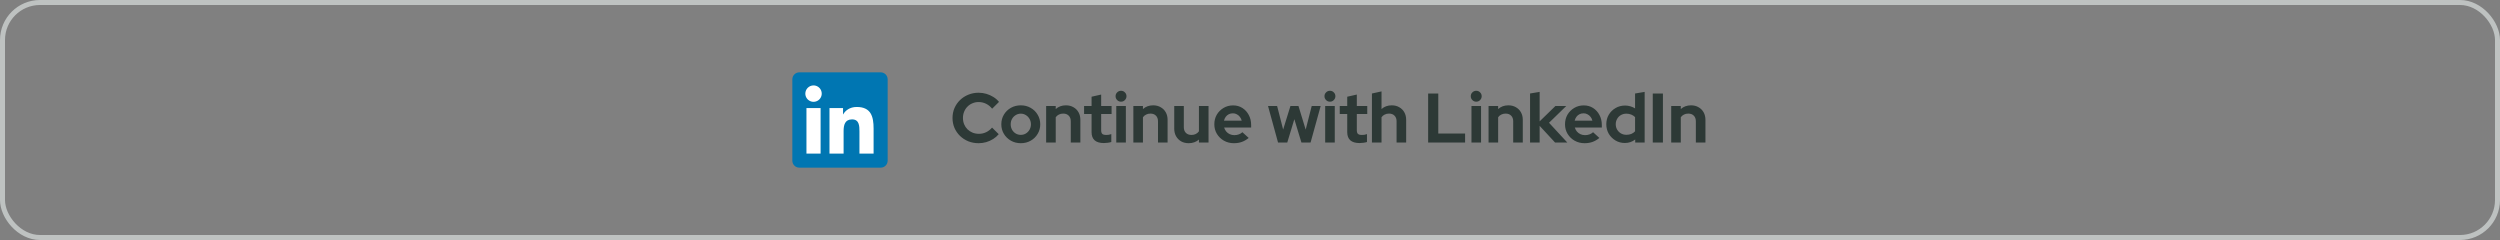 <svg width="500" height="48" viewBox="0 0 500 48" fill="none" xmlns="http://www.w3.org/2000/svg">
<rect x="0" y="0" width="500" height="48" fill="#808080" stroke="none"/>
<rect x="0.5" y="0.5" width="499" height="47" rx="7.5" stroke="#BEC2C1"/>
<g clip-path="url(#clip0_468_2990)">
<path d="M176.125 14.469H159.875C159.506 14.465 159.151 14.608 158.888 14.866C158.624 15.123 158.473 15.475 158.469 15.844V32.159C158.474 32.528 158.625 32.879 158.889 33.136C159.152 33.393 159.507 33.535 159.875 33.531H176.125C176.494 33.534 176.849 33.391 177.112 33.133C177.376 32.875 177.526 32.523 177.531 32.155V15.839C177.525 15.472 177.373 15.121 177.11 14.865C176.847 14.608 176.493 14.466 176.125 14.469Z" fill="#0076B2"/>
<path d="M161.291 21.614H164.12V30.719H161.291V21.614ZM162.706 17.083C163.031 17.083 163.348 17.179 163.618 17.359C163.888 17.54 164.098 17.796 164.222 18.096C164.346 18.396 164.379 18.726 164.315 19.044C164.252 19.362 164.095 19.655 163.866 19.884C163.636 20.113 163.344 20.27 163.025 20.333C162.707 20.396 162.377 20.363 162.077 20.239C161.778 20.114 161.521 19.904 161.341 19.634C161.161 19.364 161.065 19.046 161.066 18.722C161.066 18.287 161.239 17.87 161.547 17.563C161.854 17.255 162.271 17.083 162.706 17.083ZM165.895 21.614H168.608V22.864H168.645C169.023 22.148 169.945 21.394 171.322 21.394C174.188 21.387 174.719 23.273 174.719 25.719V30.719H171.889V26.289C171.889 25.234 171.87 23.877 170.419 23.877C168.967 23.877 168.72 25.026 168.72 26.22V30.719H165.895V21.614Z" fill="white"/>
</g>
<path d="M195.712 28.64C194.984 28.64 194.303 28.514 193.668 28.262C193.033 28.001 192.478 27.641 192.002 27.184C191.535 26.727 191.167 26.195 190.896 25.588C190.635 24.972 190.504 24.309 190.504 23.6C190.504 22.881 190.635 22.219 190.896 21.612C191.167 20.996 191.54 20.459 192.016 20.002C192.492 19.545 193.043 19.19 193.668 18.938C194.303 18.677 194.984 18.546 195.712 18.546C196.253 18.546 196.776 18.621 197.28 18.77C197.784 18.919 198.251 19.129 198.68 19.4C199.119 19.671 199.492 19.997 199.8 20.38L198.428 21.738C198.073 21.299 197.663 20.968 197.196 20.744C196.739 20.52 196.244 20.408 195.712 20.408C195.273 20.408 194.863 20.492 194.48 20.66C194.097 20.819 193.766 21.043 193.486 21.332C193.206 21.612 192.987 21.948 192.828 22.34C192.669 22.723 192.59 23.143 192.59 23.6C192.59 24.048 192.669 24.468 192.828 24.86C192.987 25.243 193.211 25.579 193.5 25.868C193.789 26.148 194.125 26.367 194.508 26.526C194.9 26.685 195.325 26.764 195.782 26.764C196.295 26.764 196.776 26.657 197.224 26.442C197.672 26.227 198.069 25.919 198.414 25.518L199.744 26.834C199.436 27.207 199.067 27.529 198.638 27.8C198.209 28.071 197.742 28.281 197.238 28.43C196.743 28.57 196.235 28.64 195.712 28.64ZM204.156 28.64C203.428 28.64 202.77 28.472 202.182 28.136C201.594 27.8 201.127 27.347 200.782 26.778C200.436 26.209 200.264 25.569 200.264 24.86C200.264 24.151 200.432 23.511 200.768 22.942C201.113 22.363 201.58 21.906 202.168 21.57C202.765 21.234 203.428 21.066 204.156 21.066C204.884 21.066 205.542 21.234 206.13 21.57C206.727 21.906 207.194 22.363 207.53 22.942C207.875 23.511 208.048 24.151 208.048 24.86C208.048 25.569 207.875 26.209 207.53 26.778C207.194 27.347 206.732 27.8 206.144 28.136C205.556 28.472 204.893 28.64 204.156 28.64ZM204.156 26.974C204.538 26.974 204.879 26.881 205.178 26.694C205.486 26.507 205.728 26.255 205.906 25.938C206.092 25.611 206.186 25.252 206.186 24.86C206.186 24.459 206.092 24.099 205.906 23.782C205.728 23.465 205.486 23.213 205.178 23.026C204.879 22.83 204.538 22.732 204.156 22.732C203.782 22.732 203.442 22.83 203.134 23.026C202.826 23.213 202.583 23.465 202.406 23.782C202.228 24.099 202.14 24.459 202.14 24.86C202.14 25.252 202.228 25.611 202.406 25.938C202.583 26.255 202.826 26.507 203.134 26.694C203.442 26.881 203.782 26.974 204.156 26.974ZM209.227 28.5V21.206H211.145V21.808C211.695 21.313 212.377 21.066 213.189 21.066C213.758 21.066 214.257 21.192 214.687 21.444C215.125 21.687 215.466 22.027 215.709 22.466C215.951 22.895 216.073 23.399 216.073 23.978V28.5H214.155V24.258C214.155 23.782 214.019 23.409 213.749 23.138C213.478 22.858 213.109 22.718 212.643 22.718C212.316 22.718 212.027 22.783 211.775 22.914C211.523 23.035 211.313 23.213 211.145 23.446V28.5H209.227ZM220.778 28.612C219.966 28.612 219.35 28.43 218.93 28.066C218.52 27.693 218.314 27.151 218.314 26.442V22.802H216.816V21.206H218.314V19.344L220.232 18.91V21.206H222.318V22.802H220.232V26.05C220.232 26.386 220.307 26.629 220.456 26.778C220.606 26.918 220.867 26.988 221.24 26.988C221.427 26.988 221.595 26.979 221.744 26.96C221.903 26.932 222.076 26.885 222.262 26.82V28.402C222.066 28.467 221.819 28.519 221.52 28.556C221.231 28.593 220.984 28.612 220.778 28.612ZM223.254 28.5V21.206H225.172V28.5H223.254ZM224.206 20.338C223.907 20.338 223.651 20.231 223.436 20.016C223.221 19.801 223.114 19.545 223.114 19.246C223.114 18.938 223.221 18.681 223.436 18.476C223.651 18.261 223.907 18.154 224.206 18.154C224.514 18.154 224.771 18.261 224.976 18.476C225.191 18.681 225.298 18.938 225.298 19.246C225.298 19.545 225.191 19.801 224.976 20.016C224.771 20.231 224.514 20.338 224.206 20.338ZM226.672 28.5V21.206H228.59V21.808C229.141 21.313 229.822 21.066 230.634 21.066C231.203 21.066 231.703 21.192 232.132 21.444C232.571 21.687 232.911 22.027 233.154 22.466C233.397 22.895 233.518 23.399 233.518 23.978V28.5H231.6V24.258C231.6 23.782 231.465 23.409 231.194 23.138C230.923 22.858 230.555 22.718 230.088 22.718C229.761 22.718 229.472 22.783 229.22 22.914C228.968 23.035 228.758 23.213 228.59 23.446V28.5H226.672ZM237.73 28.64C237.17 28.64 236.671 28.519 236.232 28.276C235.803 28.024 235.462 27.679 235.21 27.24C234.968 26.801 234.846 26.297 234.846 25.728V21.206H236.764V25.448C236.764 25.915 236.9 26.288 237.17 26.568C237.45 26.848 237.824 26.988 238.29 26.988C238.608 26.988 238.892 26.927 239.144 26.806C239.406 26.675 239.62 26.493 239.788 26.26V21.206H241.706V28.5H239.788V27.912C239.228 28.397 238.542 28.64 237.73 28.64ZM246.771 28.64C246.043 28.64 245.381 28.472 244.783 28.136C244.195 27.8 243.729 27.347 243.383 26.778C243.038 26.209 242.865 25.569 242.865 24.86C242.865 24.151 243.029 23.511 243.355 22.942C243.691 22.373 244.144 21.92 244.713 21.584C245.283 21.248 245.917 21.08 246.617 21.08C247.317 21.08 247.938 21.253 248.479 21.598C249.021 21.943 249.445 22.41 249.753 22.998C250.071 23.586 250.229 24.253 250.229 25V25.504H244.825C244.909 25.793 245.045 26.055 245.231 26.288C245.427 26.521 245.665 26.703 245.945 26.834C246.235 26.965 246.543 27.03 246.869 27.03C247.196 27.03 247.495 26.979 247.765 26.876C248.045 26.773 248.283 26.629 248.479 26.442L249.739 27.59C249.291 27.954 248.829 28.22 248.353 28.388C247.887 28.556 247.359 28.64 246.771 28.64ZM244.797 24.132H248.339C248.274 23.843 248.153 23.591 247.975 23.376C247.807 23.152 247.602 22.979 247.359 22.858C247.126 22.727 246.865 22.662 246.575 22.662C246.277 22.662 246.006 22.723 245.763 22.844C245.521 22.965 245.315 23.138 245.147 23.362C244.989 23.577 244.872 23.833 244.797 24.132ZM255.607 28.5L253.605 21.206H255.425L256.629 25.91L258.085 21.206H259.695L261.137 25.924L262.341 21.206H264.133L262.117 28.5H260.283L258.869 23.838L257.455 28.5H255.607ZM265.035 28.5V21.206H266.953V28.5H265.035ZM265.987 20.338C265.689 20.338 265.432 20.231 265.217 20.016C265.003 19.801 264.895 19.545 264.895 19.246C264.895 18.938 265.003 18.681 265.217 18.476C265.432 18.261 265.689 18.154 265.987 18.154C266.295 18.154 266.552 18.261 266.757 18.476C266.972 18.681 267.079 18.938 267.079 19.246C267.079 19.545 266.972 19.801 266.757 20.016C266.552 20.231 266.295 20.338 265.987 20.338ZM271.911 28.612C271.099 28.612 270.483 28.43 270.063 28.066C269.653 27.693 269.447 27.151 269.447 26.442V22.802H267.949V21.206H269.447V19.344L271.365 18.91V21.206H273.451V22.802H271.365V26.05C271.365 26.386 271.44 26.629 271.589 26.778C271.739 26.918 272 26.988 272.373 26.988C272.56 26.988 272.728 26.979 272.877 26.96C273.036 26.932 273.209 26.885 273.395 26.82V28.402C273.199 28.467 272.952 28.519 272.653 28.556C272.364 28.593 272.117 28.612 271.911 28.612ZM274.387 28.5V18.7L276.305 18.28V21.808C276.856 21.313 277.537 21.066 278.349 21.066C278.918 21.066 279.418 21.192 279.847 21.444C280.286 21.687 280.626 22.027 280.869 22.466C281.112 22.895 281.233 23.399 281.233 23.978V28.5H279.315V24.258C279.315 23.782 279.18 23.409 278.909 23.138C278.638 22.858 278.27 22.718 277.803 22.718C277.476 22.718 277.187 22.783 276.935 22.914C276.683 23.035 276.473 23.213 276.305 23.446V28.5H274.387ZM285.628 28.5V18.7H287.658V26.708H293.02V28.5H285.628ZM294.293 28.5V21.206H296.211V28.5H294.293ZM295.245 20.338C294.946 20.338 294.69 20.231 294.475 20.016C294.26 19.801 294.153 19.545 294.153 19.246C294.153 18.938 294.26 18.681 294.475 18.476C294.69 18.261 294.946 18.154 295.245 18.154C295.553 18.154 295.81 18.261 296.015 18.476C296.23 18.681 296.337 18.938 296.337 19.246C296.337 19.545 296.23 19.801 296.015 20.016C295.81 20.231 295.553 20.338 295.245 20.338ZM297.711 28.5V21.206H299.629V21.808C300.18 21.313 300.861 21.066 301.673 21.066C302.242 21.066 302.742 21.192 303.171 21.444C303.61 21.687 303.95 22.027 304.193 22.466C304.436 22.895 304.557 23.399 304.557 23.978V28.5H302.639V24.258C302.639 23.782 302.504 23.409 302.233 23.138C301.962 22.858 301.594 22.718 301.127 22.718C300.8 22.718 300.511 22.783 300.259 22.914C300.007 23.035 299.797 23.213 299.629 23.446V28.5H297.711ZM306.01 28.5V18.7L307.928 18.378V24.272L311.078 21.206H313.248L309.804 24.552L313.458 28.5H311.008L307.928 25.168V28.5H306.01ZM316.908 28.64C316.18 28.64 315.517 28.472 314.92 28.136C314.332 27.8 313.865 27.347 313.52 26.778C313.175 26.209 313.002 25.569 313.002 24.86C313.002 24.151 313.165 23.511 313.492 22.942C313.828 22.373 314.281 21.92 314.85 21.584C315.419 21.248 316.054 21.08 316.754 21.08C317.454 21.08 318.075 21.253 318.616 21.598C319.157 21.943 319.582 22.41 319.89 22.998C320.207 23.586 320.366 24.253 320.366 25V25.504H314.962C315.046 25.793 315.181 26.055 315.368 26.288C315.564 26.521 315.802 26.703 316.082 26.834C316.371 26.965 316.679 27.03 317.006 27.03C317.333 27.03 317.631 26.979 317.902 26.876C318.182 26.773 318.42 26.629 318.616 26.442L319.876 27.59C319.428 27.954 318.966 28.22 318.49 28.388C318.023 28.556 317.496 28.64 316.908 28.64ZM314.934 24.132H318.476C318.411 23.843 318.289 23.591 318.112 23.376C317.944 23.152 317.739 22.979 317.496 22.858C317.263 22.727 317.001 22.662 316.712 22.662C316.413 22.662 316.143 22.723 315.9 22.844C315.657 22.965 315.452 23.138 315.284 23.362C315.125 23.577 315.009 23.833 314.934 24.132ZM324.97 28.598C324.279 28.598 323.654 28.43 323.094 28.094C322.534 27.758 322.086 27.31 321.75 26.75C321.423 26.181 321.26 25.546 321.26 24.846C321.26 24.146 321.423 23.516 321.75 22.956C322.086 22.387 322.539 21.939 323.108 21.612C323.677 21.276 324.317 21.108 325.026 21.108C325.39 21.108 325.74 21.159 326.076 21.262C326.412 21.355 326.725 21.495 327.014 21.682V18.7L328.932 18.378V28.5H327.042V27.898C326.445 28.365 325.754 28.598 324.97 28.598ZM325.278 26.96C325.633 26.96 325.955 26.904 326.244 26.792C326.543 26.671 326.799 26.493 327.014 26.26V23.418C326.799 23.203 326.543 23.035 326.244 22.914C325.945 22.793 325.623 22.732 325.278 22.732C324.877 22.732 324.513 22.825 324.186 23.012C323.869 23.189 323.617 23.441 323.43 23.768C323.243 24.085 323.15 24.445 323.15 24.846C323.15 25.247 323.243 25.607 323.43 25.924C323.617 26.241 323.869 26.493 324.186 26.68C324.513 26.867 324.877 26.96 325.278 26.96ZM330.554 28.5V18.7H332.584V28.5H330.554ZM334.242 28.5V21.206H336.16V21.808C336.711 21.313 337.392 21.066 338.204 21.066C338.774 21.066 339.273 21.192 339.702 21.444C340.141 21.687 340.482 22.027 340.724 22.466C340.967 22.895 341.088 23.399 341.088 23.978V28.5H339.17V24.258C339.17 23.782 339.035 23.409 338.764 23.138C338.494 22.858 338.125 22.718 337.658 22.718C337.332 22.718 337.042 22.783 336.79 22.914C336.538 23.035 336.328 23.213 336.16 23.446V28.5H334.242Z" fill="#2D3936"/>
<defs>
<clipPath id="clip0_468_2990">
<rect width="20" height="20" fill="white" transform="translate(158 14)"/>
</clipPath>
</defs>
</svg>
